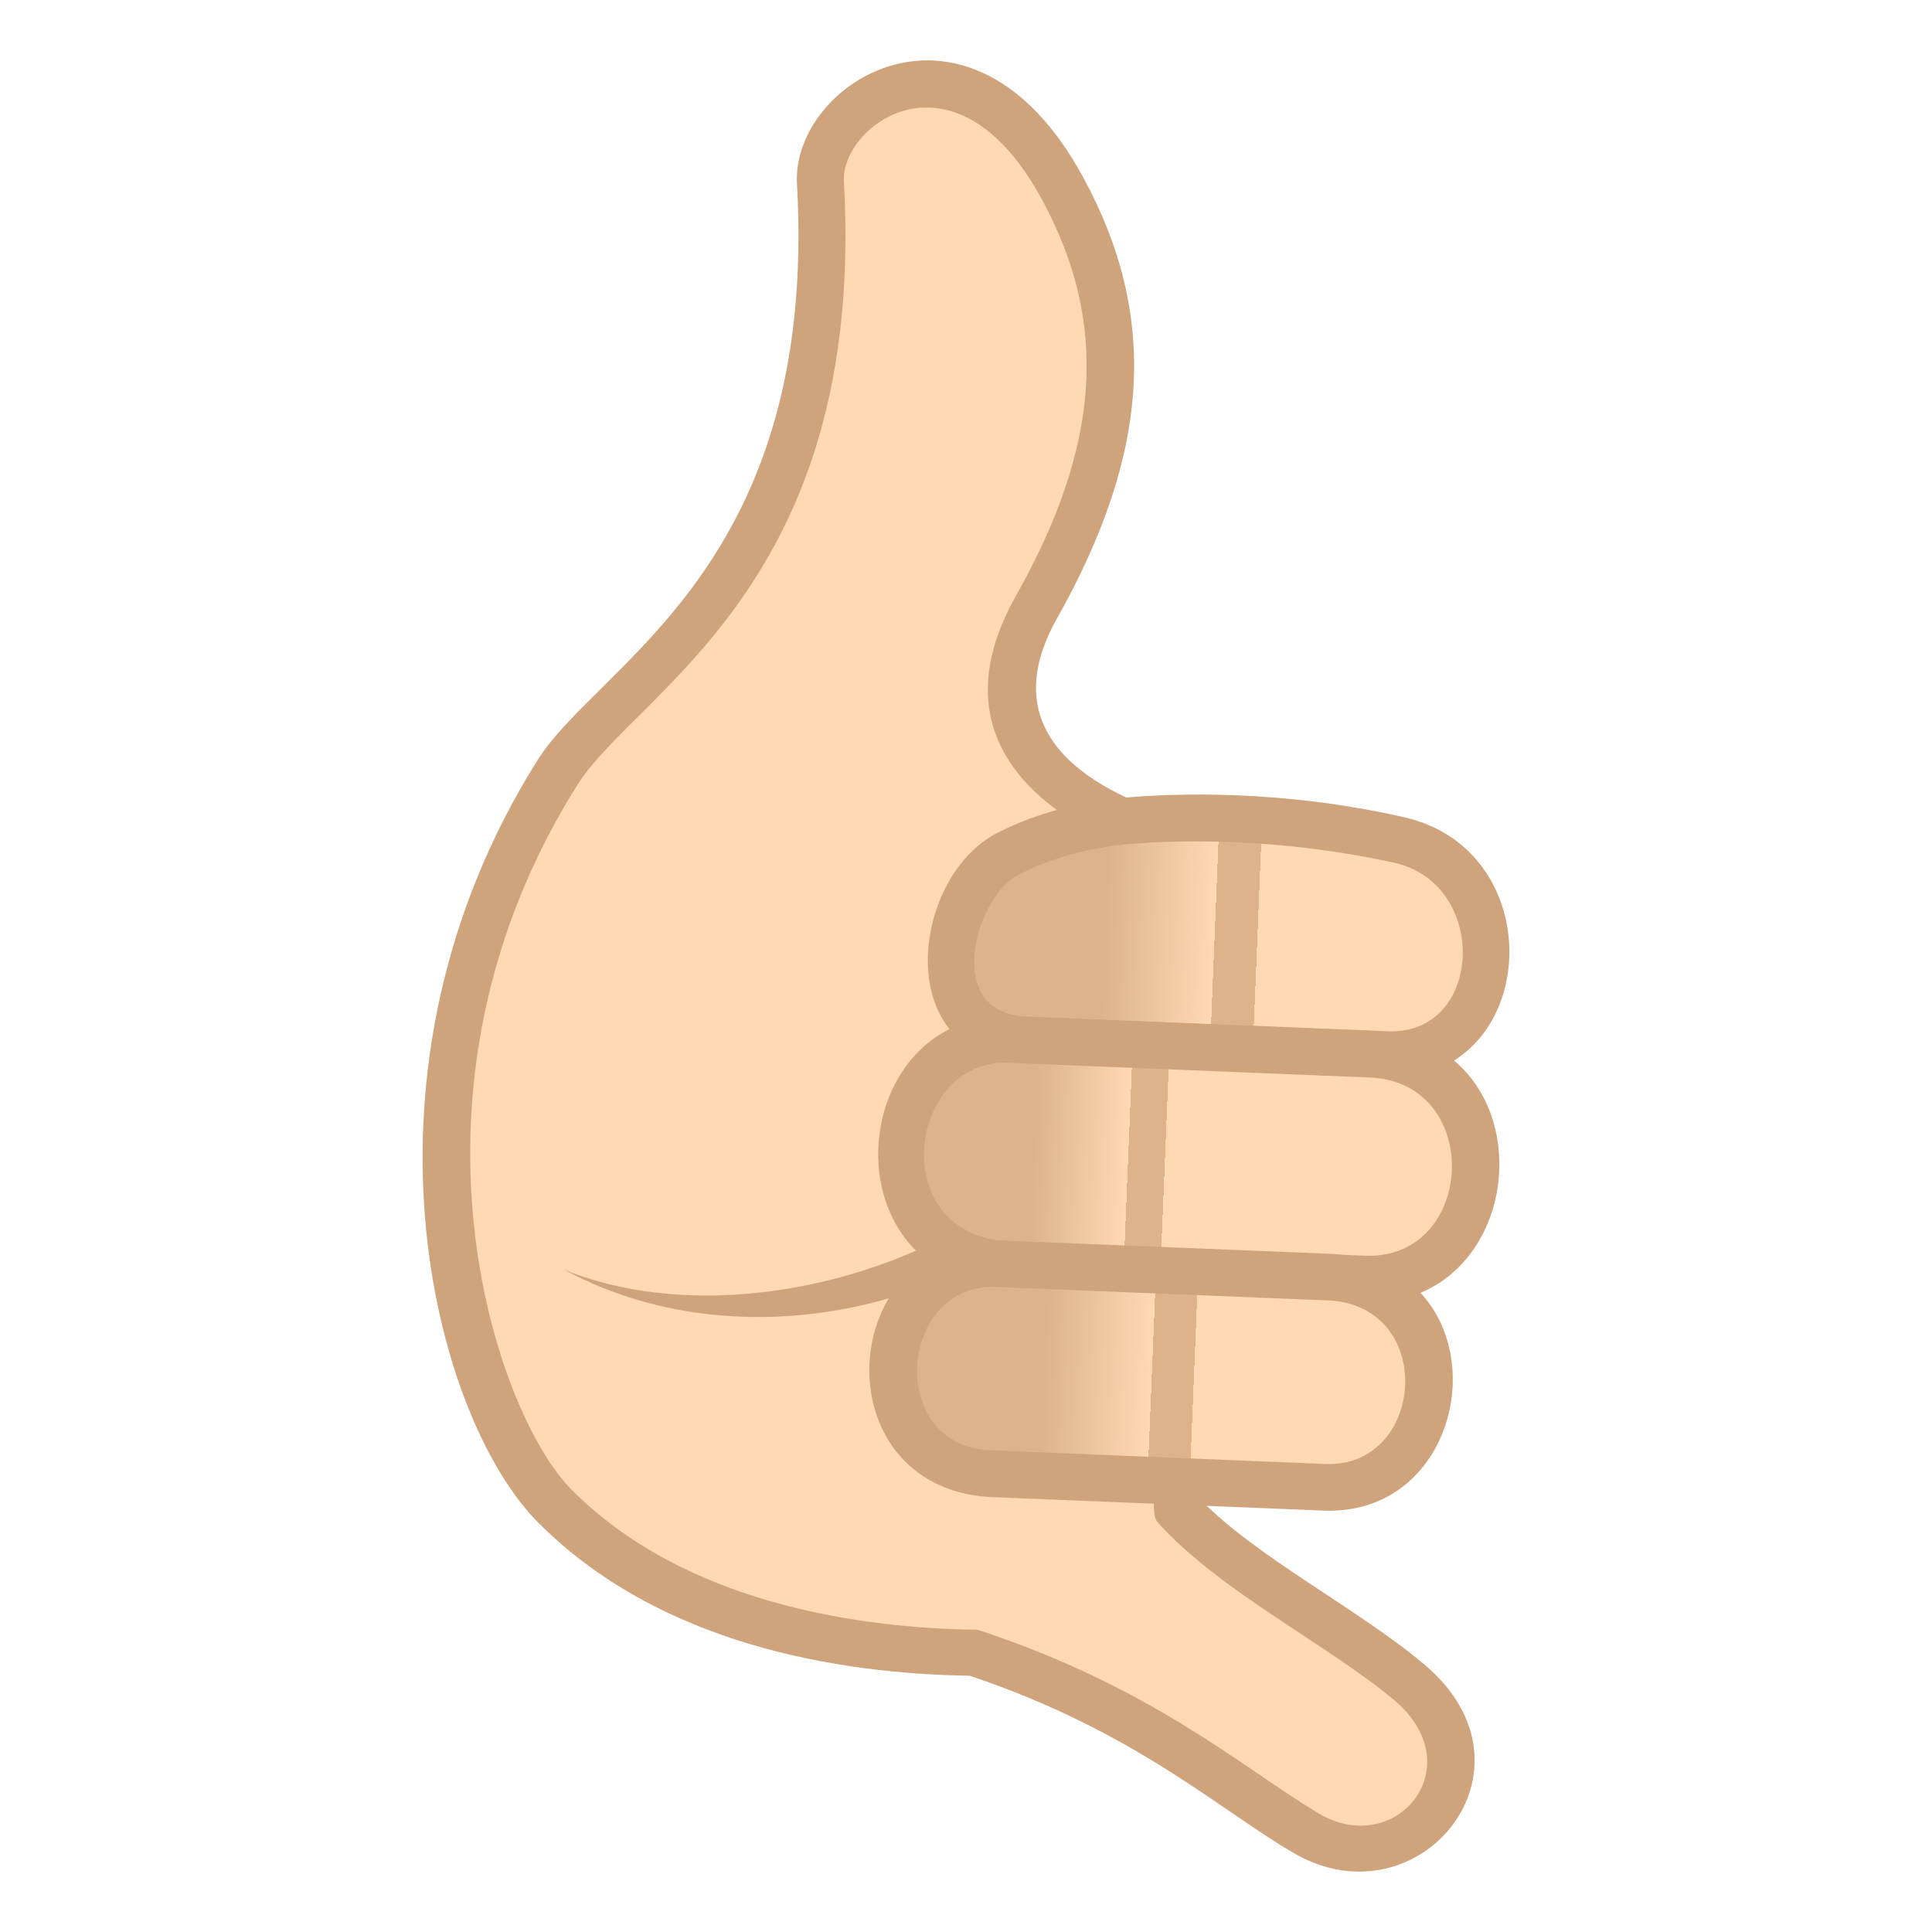 <?xml version="1.0" encoding="utf-8"?>
<!-- Generator: Adobe Illustrator 15.0.0, SVG Export Plug-In . SVG Version: 6.00 Build 0)  -->
<!DOCTYPE svg PUBLIC "-//W3C//DTD SVG 1.1//EN" "http://www.w3.org/Graphics/SVG/1.1/DTD/svg11.dtd">
<svg version="1.1" id="Layer_1" xmlns:x="http://ns.adobe.com/Extensibility/1.0/" xmlns:i="http://ns.adobe.com/AdobeIllustrator/10.0/" xmlns:graph="http://ns.adobe.com/Graphs/1.0/"
	 xmlns="http://www.w3.org/2000/svg" xmlns:xlink="http://www.w3.org/1999/xlink" xmlns:a="http://ns.adobe.com/AdobeSVGViewerExtensions/3.0/"
	 x="0px" y="0px" width="64px" height="64px" viewBox="0 0 64 64" enable-background="new 0 0 64 64" xml:space="preserve">
<path fill="#FFD8B4" d="M38.955,49.931c-0.201-0.223-0.4-0.408-0.596-0.578l3.029-20.949c0,0-10.907-1.477-7.059-8.307
	c2.586-4.592,3.508-9.027,0.854-13.895c-3.311-6.076-8.157-2.777-8.01-0.17c0.738,13.084-6.641,16.252-8.713,19.543
	c-6.334,10.074-3.172,21.184-0.098,24.285c3.885,3.92,9.67,4.813,13.891,4.863l0,0c5.567,1.832,9.301,5.012,11.03,5.996
	c3.471,1.98,6.66-2.262,3.396-5.008C44.303,53.708,40.936,52.124,38.955,49.931z"/>
<path fill="#CFA47C" d="M42.9,61.409c-2.414-1.381-5.289-4.066-10.78-5.898c-4.322-0.066-10.268-1.018-14.307-5.09
	c-3.484-3.518-6.469-14.961-0.008-25.238c2.045-3.252,9.311-6.398,8.596-19.092c-0.193-3.396,5.74-7.078,9.469-0.24
	c2.514,4.609,2.246,9.125-0.859,14.641c-3.303,5.867,6.225,7.127,7.244,7.264l0,0l0,0c-0.949,7.684-2.422,19.984-2.525,21.883
	c1.873,1.943,5.264,3.652,7.457,5.502C51.283,58.591,47.016,63.755,42.9,61.409z M27.955,6.003c0.754,13.361-6.861,16.871-8.83,20
	c-6.361,10.115-2.725,20.789-0.203,23.332c3.705,3.738,9.42,4.602,13.461,4.652l0,0c5.811,1.91,8.75,4.563,11.292,6.08
	c2.564,1.529,5.117-1.551,2.51-3.748c-2.115-1.783-5.771-3.605-7.805-5.855c-0.305-0.334-0.436-0.477,2.15-21.408
	c-4.627-0.926-10.004-3.764-6.875-9.32c2.818-5.002,3.08-9.057,0.85-13.146C31.63,1.315,27.851,4.155,27.955,6.003z"/>
<path fill="#CFA47C" d="M34.732,37.927l0.303,1.406c-1.879,3.342-9.969,6.164-16.334,2.734C24.8,44.509,33.107,41.229,34.732,37.927
	z"/>
<linearGradient id="SVGID_1_" gradientUnits="userSpaceOnUse" x1="-95.893" y1="244.958" x2="-74.722" y2="244.958" gradientTransform="matrix(0.916 0.037 -0.038 0.933 128.809 -194.34)">
	<stop  offset="0.255" style="stop-color:#DEB38A"/>
	<stop  offset="0.442" style="stop-color:#FFD8B4"/>
	<a:midPointStop  offset="0.255" style="stop-color:#DEB38A"/>
	<a:midPointStop  offset="0.515" style="stop-color:#DEB38A"/>
	<a:midPointStop  offset="0.442" style="stop-color:#FFD8B4"/>
</linearGradient>
<path fill="url(#SVGID_1_)" d="M45.895,34.935c-4.672-0.191-8.264-0.336-11.912-0.482c-3.598-0.148-2.792-5.012-0.627-6.152
	c0.814-0.428,2.217-0.959,3.963-1.109c1.949-0.164,5.246-0.207,9.029,0.635C50.314,28.708,50.158,35.108,45.895,34.935z"/>
<path fill="#CFA47C" d="M45.865,35.708l-11.914-0.482c-4.479-0.186-3.774-6.129-0.961-7.609c0.997-0.523,2.504-1.043,4.262-1.195
	c1.717-0.146,5.205-0.271,9.262,0.65C51.508,28.206,51,35.882,45.865,35.708z M33.719,28.985c-1.387,0.729-2.534,4.576,0.293,4.691
	l11.916,0.484c3.215,0.182,3.434-4.883,0.25-5.582c-3.863-0.844-7.166-0.754-8.791-0.617C36.02,28.079,34.664,28.487,33.719,28.985z
	"/>
<linearGradient id="SVGID_2_" gradientUnits="userSpaceOnUse" x1="-69.629" y1="251.841" x2="-52.045" y2="251.841" gradientTransform="matrix(0.949 0.039 -0.038 0.933 105.643 -194.168)">
	<stop  offset="0.255" style="stop-color:#DEB38A"/>
	<stop  offset="0.442" style="stop-color:#FFD8B4"/>
	<a:midPointStop  offset="0.255" style="stop-color:#DEB38A"/>
	<a:midPointStop  offset="0.515" style="stop-color:#DEB38A"/>
	<a:midPointStop  offset="0.442" style="stop-color:#FFD8B4"/>
</linearGradient>
<path fill="url(#SVGID_2_)" d="M45.148,42.37c-4.65-0.191-8.223-0.336-11.861-0.482c-4.768-0.193-4.459-7.643,0.311-7.447
	c3.576,0.145,8.107,0.328,11.859,0.482C50.225,35.116,49.918,42.563,45.148,42.37z"/>
<path fill="#CFA47C" d="M45.117,43.144l-11.861-0.484c-5.999-0.402-5.202-9.299,0.371-8.992l11.861,0.482
	C51.453,34.464,50.77,43.419,45.117,43.144z M33.318,41.114l11.859,0.482c3.695,0.186,3.996-5.695,0.248-5.9l-11.859-0.482
	C30.091,34.888,29.275,40.833,33.318,41.114z"/>
<linearGradient id="SVGID_3_" gradientUnits="userSpaceOnUse" x1="-69.623" y1="259.544" x2="-49.49" y2="259.544" gradientTransform="matrix(0.949 0.039 -0.038 0.933 105.643 -194.168)">
	<stop  offset="0.255" style="stop-color:#DEB38A"/>
	<stop  offset="0.442" style="stop-color:#FFD8B4"/>
	<a:midPointStop  offset="0.255" style="stop-color:#DEB38A"/>
	<a:midPointStop  offset="0.515" style="stop-color:#DEB38A"/>
	<a:midPointStop  offset="0.442" style="stop-color:#FFD8B4"/>
</linearGradient>
<path fill="url(#SVGID_3_)" d="M43.848,49.269c-4.342-0.178-7.678-0.311-11.077-0.453c-4.451-0.18-4.164-7.137,0.29-6.955
	c3.34,0.135,7.568,0.309,11.074,0.451C48.586,42.491,48.299,49.446,43.848,49.269z"/>
<path fill="#CFA47C" d="M43.816,50.04L32.74,49.589c-5.557-0.377-5.059-8.631,0.352-8.5l11.074,0.449
	C49.926,41.976,49.047,50.28,43.816,50.04z M32.8,48.042l11.079,0.453c3.291,0.166,3.74-5.131,0.225-5.412l-11.074-0.449
	C29.759,42.464,29.324,47.892,32.8,48.042z"/>
</svg>
